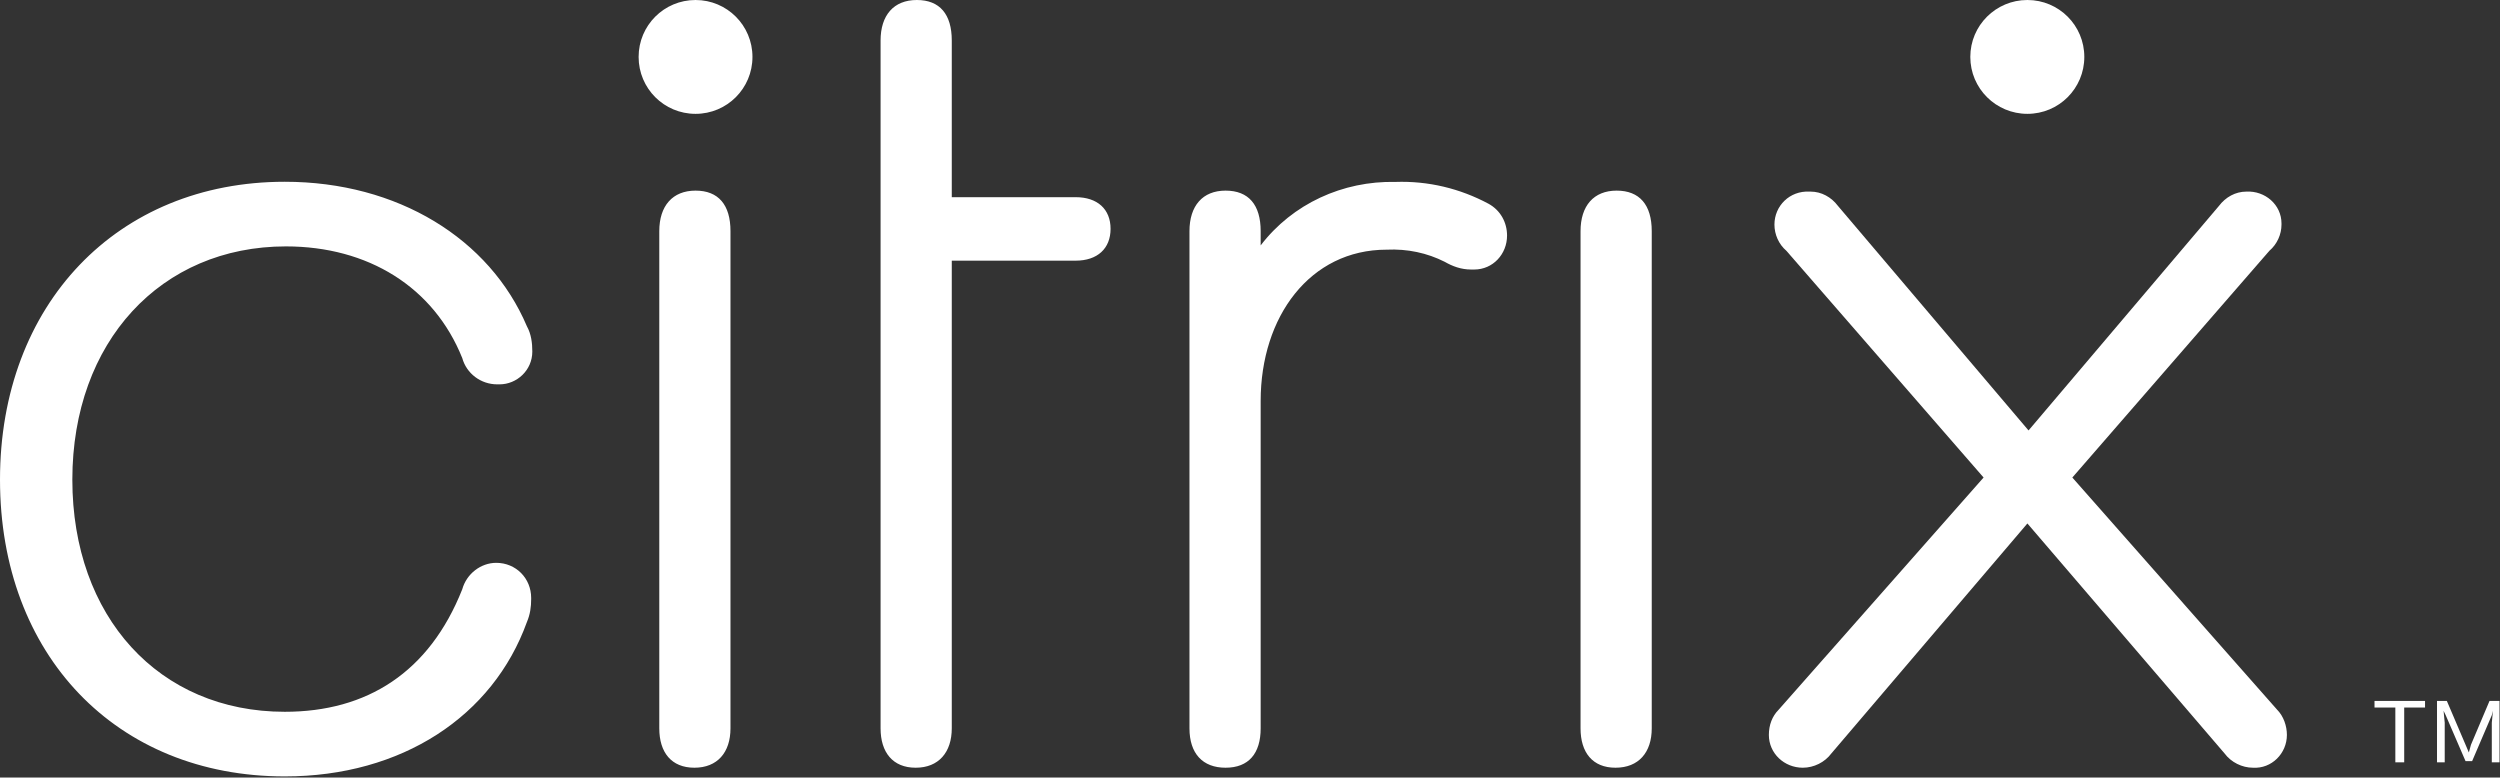 <svg version="1.2" xmlns="http://www.w3.org/2000/svg" viewBox="0 0 1524 474" width="1524" height="474">
	<rect x="0" y="0" width="1524" height="474" fill="#333333" stroke="none"/>
	<title>Citrix_Systems_logo-svg</title>
	<style>
		.s0 { fill: #ffffff } 
	</style>
	<g id="Layer">
		<path id="Layer" class="s0" d="m0 292.4c0-106.8 71.4-181.6 173.6-181.6 68.8 0 124.9 34.7 147.6 88.1 2.6 4.7 3.3 10.1 3.3 15.4 0 11.4-9.4 20-20 20-0.7 0-0.7 0-1.4 0-10 0-18.7-6.6-21.3-16-17.4-43.4-57.5-68.1-107.5-68.1-76.2 0-130.2 58.1-130.2 142.2 0 83.5 52.7 141.5 129.5 141.5 50.1 0 88.1-24 108.2-74.7 2.6-9.4 11.3-16.1 20.7-16.1 12 0 21.3 9.4 21.3 21.4v0.7c0 4.7-0.6 9.3-2.6 14-20.7 57.4-76.2 94.1-147.6 94.1-102.8 0-173.6-74.1-173.6-180.9zm580.2 151.6c0 14.6-8 24-22 24-14 0-21.4-9.4-21.4-24v-419.3c0-15.4 8-24.7 22.1-24.7 14 0 21.3 8.7 21.3 24.7v95.5h75.5c13.3 0 21.3 7.3 21.3 19.3 0 12-8 19.4-21.3 19.4h-75.5zm338.5-300.4c0 11.3-8.6 20.7-20 20.7q-1 0-2 0c-6 0-11.3-2-16-4.7-10.7-5.4-22.7-8-35.4-7.4-46.7 0-76.8 40.8-76.8 92.2v199.6c0 15.3-7.3 24-21.4 24-14 0-22-8.7-22-24v-303.1c0-15.4 8-24.7 22-24.7 14.1 0 21.4 8.7 21.4 24.7v8.7c19.4-25.4 50.1-39.4 82.1-38.7 20.1-0.7 39.4 4 56.8 13.3 7.3 4 11.3 11.4 11.3 19.4zm44.8-2.7c0-15.4 8-24.7 22-24.7 14 0 21.4 8.7 21.4 24.7v303.1c0 14.7-8 24-22.1 24-14 0-21.3-9.3-21.3-24zm-561.6 0c0-15.4 8.1-24.7 22.1-24.7 14 0 21.3 8.7 21.3 24.7v303.1c0 14.7-8 24-22 24-14 0-21.4-9.3-21.4-24zm22.1-71.5c-19.2 0-34.7-15.5-34.7-34.7 0-19.2 15.5-34.7 34.7-34.7 19.2 0 34.7 15.5 34.7 34.7 0 19.2-15.5 34.7-34.7 34.7zm1054.3 361.9h-12.7v33.4h-5.4v-33.4h-12.7v-4h30.8zm45.4-4v37.4h-4.7v-24.1l0.7-7.3-0.7 2.7-12 28h-4l-12.1-28-1.3-2.7 0.7 7.3v24.1h-4.7v-37.4h6l11.4 26.7 2 4.7 1.3-4.7 11.3-26.7z"/>
		<path id="Layer" class="s0" d="m1235.9 319.1l-119.5 140.2c-4 5.4-10.7 8.7-17.4 8.7-11.3 0-20.7-8.7-20.7-20 0-6 2-11.4 6-15.4l124.9-141.5-120.2-138.2c-4.7-4-7.3-10-7.3-16 0-11.4 9.3-20.7 21.3-20.1h0.7c6.7 0 12.7 3.4 16.7 8.7l116.2 136.9 116.1-136.9c4-5.3 10-8.7 16.7-8.7 11.4-0.6 21.4 8 21.4 19.4v0.7c0 6-2.7 12-7.4 16l-120.1 138.2 124.8 141.5c4 4 6 10 6 15.4 0 11.3-9.3 20.7-20.7 20-6.6 0-13.3-3.3-17.3-8.7zm0-249.7c-19.2 0-34.8-15.5-34.8-34.7 0-19.2 15.6-34.7 34.8-34.7 19.2 0 34.7 15.5 34.7 34.7 0 19.2-15.5 34.7-34.7 34.7z"/>
	</g>
</svg>